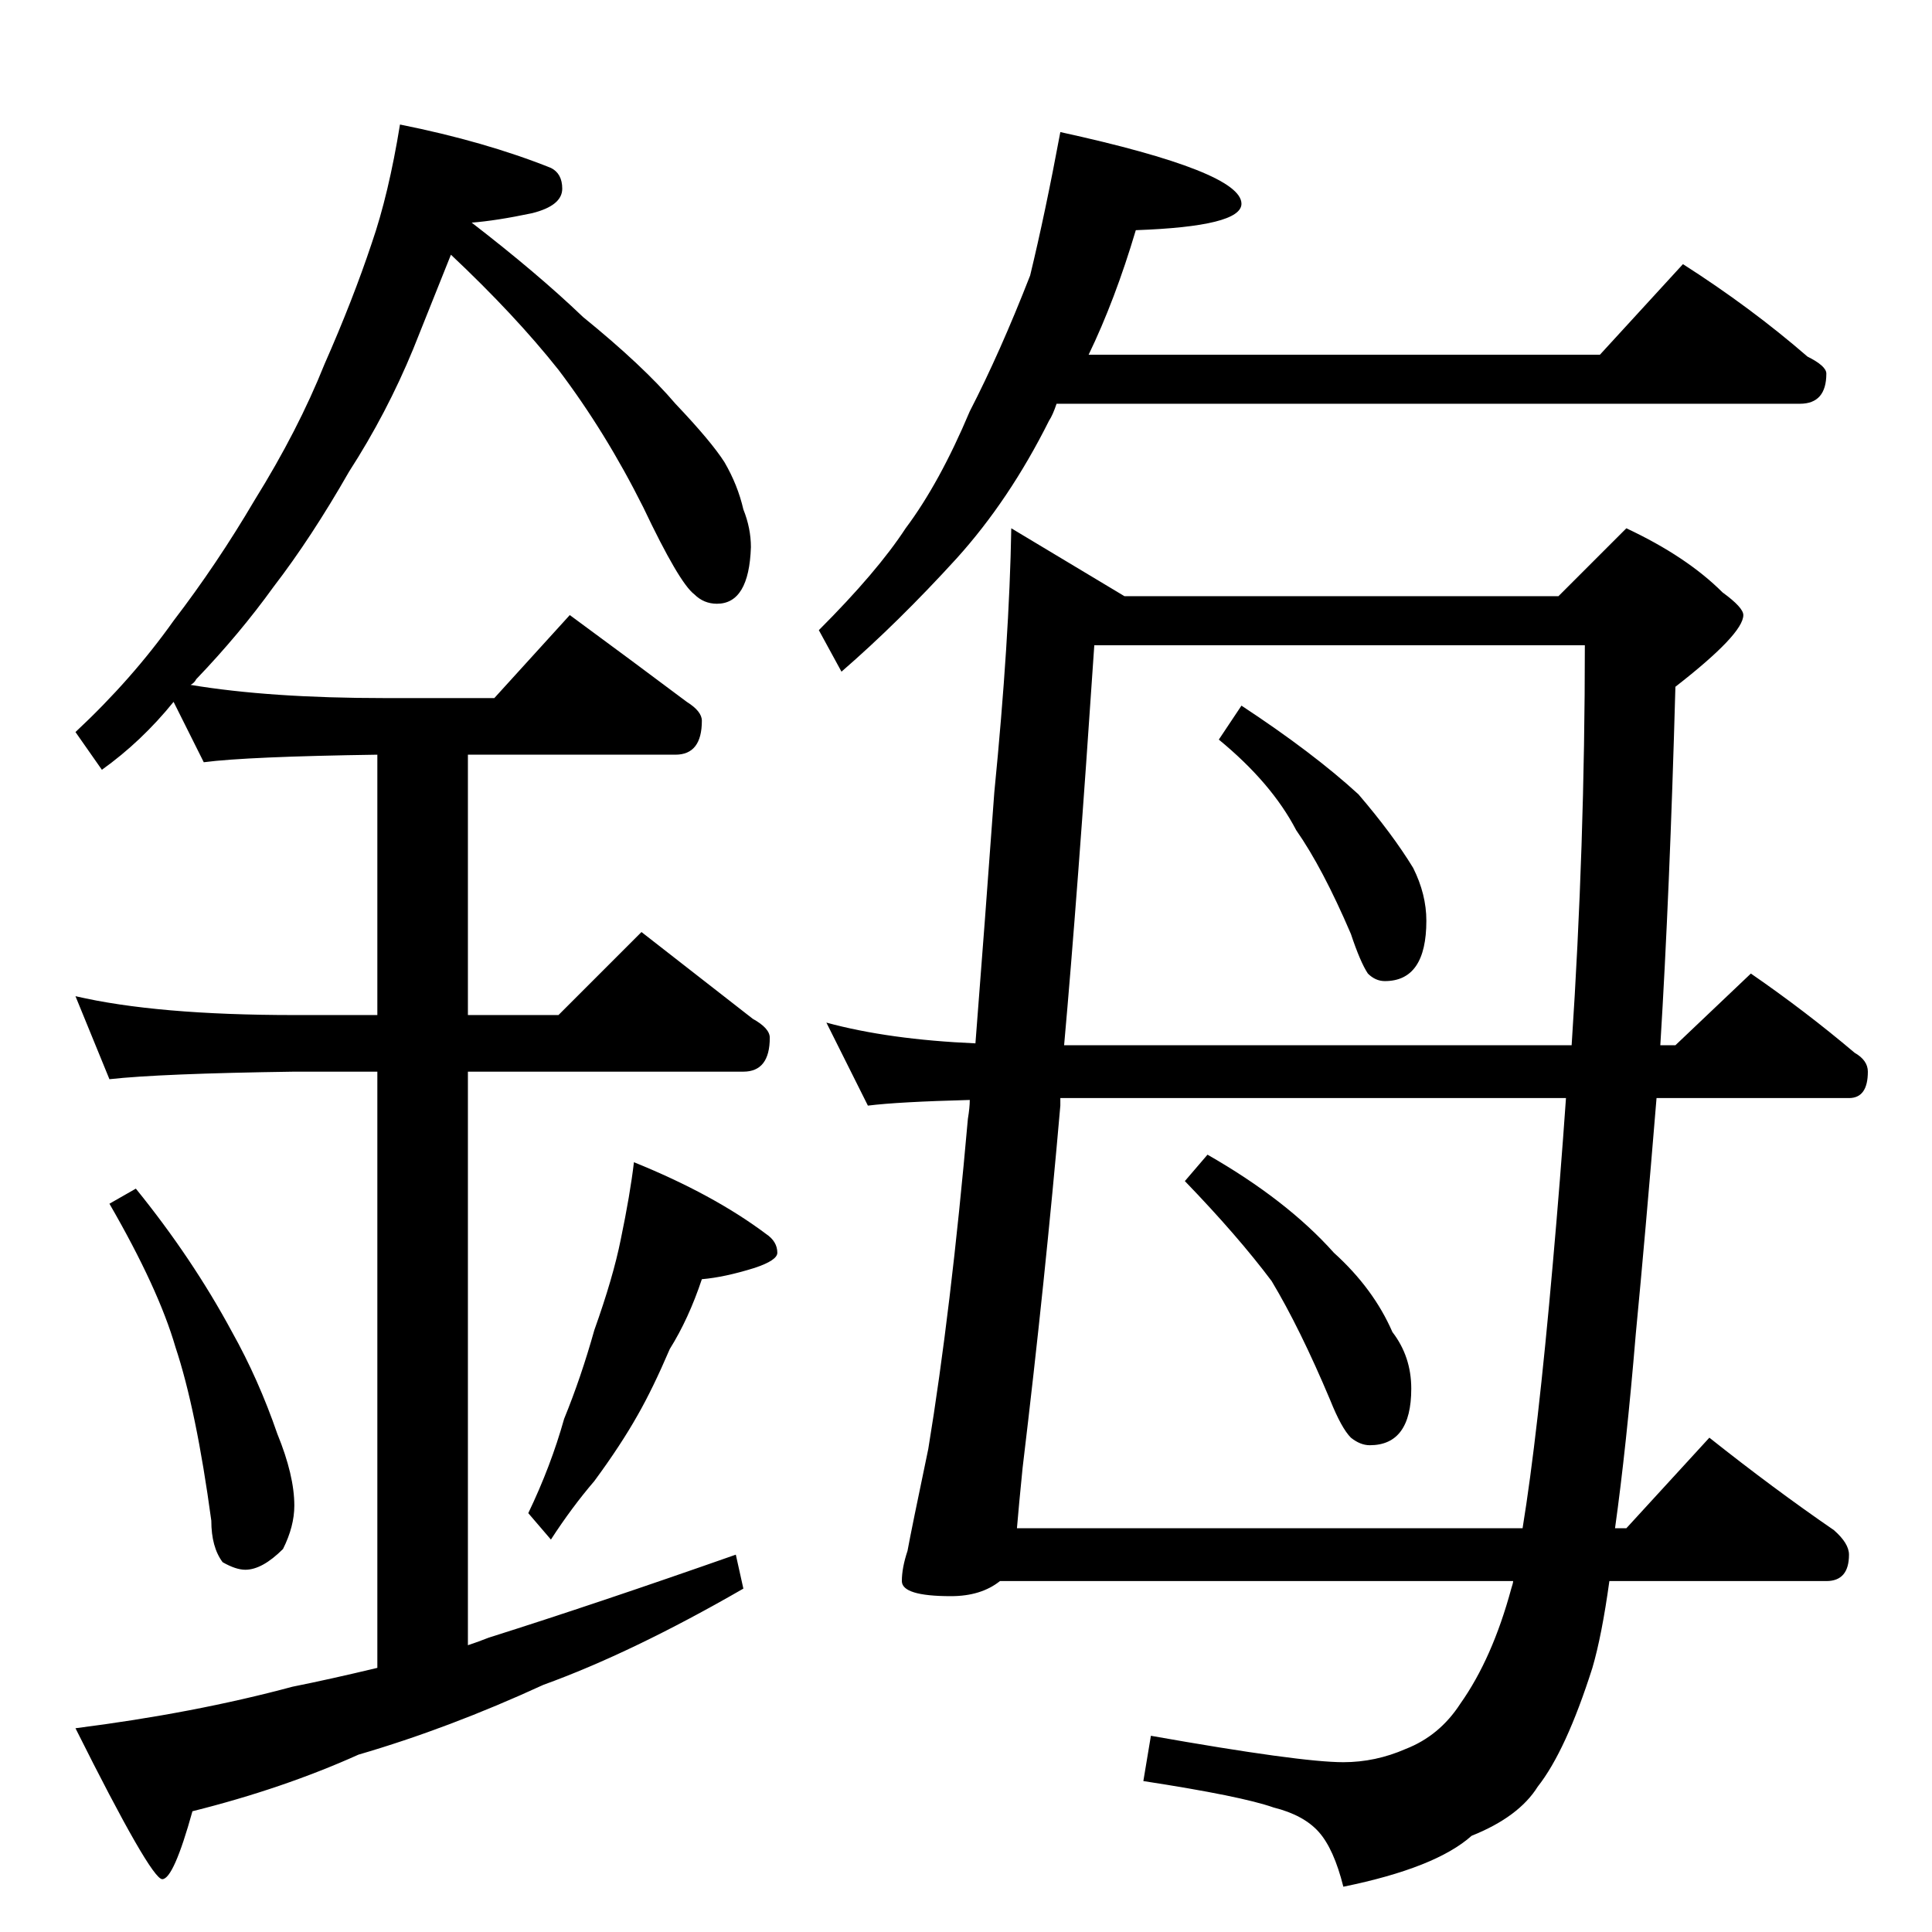 <?xml version="1.0" standalone="no"?>
<!DOCTYPE svg PUBLIC "-//W3C//DTD SVG 1.1//EN" "http://www.w3.org/Graphics/SVG/1.1/DTD/svg11.dtd" >
<svg xmlns="http://www.w3.org/2000/svg" xmlns:xlink="http://www.w3.org/1999/xlink" version="1.1" viewBox="0 -204 1024 1024">
  <g transform="matrix(1 0 0 -1 0 820)">
   <path fill="currentColor"
d="M212 958q45 -9 80 -23q6 -3 6 -11q0 -9 -16 -13q-19 -4 -32 -5q35 -27 59 -50q32 -26 49 -46q19 -20 26 -31q7 -12 10 -25q4 -10 4 -20q-1 -30 -18 -30q-7 0 -12 5q-8 6 -27 46q-20 40 -45 73q-23 29 -57 61l-20 -50q-14 -34 -34 -65q-20 -35 -40 -61q-18 -25 -41 -49
q-1 -2 -3 -3q42 -7 103 -7h58l40 44q34 -25 62 -46q8 -5 8 -10q0 -18 -14 -18h-110v-138h48l44 44q32 -25 59 -46q9 -5 9 -10q0 -18 -14 -18h-146v-304q6 2 11 4q57 18 131 44l4 -18q-59 -34 -106 -51q-50 -23 -98 -37q-40 -18 -88 -30q-10 -36 -16 -36t-46 80q63 8 115 22
q20 4 45 10v316h-44q-71 -1 -98 -4l-18 44q43 -10 116 -10h44v138q-69 -1 -92 -4l-16 32q-17 -21 -38 -36l-14 20q30 28 52 59q23 30 43 64q23 37 37 72q15 34 25 64q9 26 15 63zM72 394q30 -37 51 -76q14 -25 24 -54q9 -22 9 -38q0 -11 -6 -23q-11 -11 -20 -11q-5 0 -12 4
q-6 8 -6 22q-8 59 -19 92q-9 31 -35 76zM336 408q42 -17 70 -38q6 -4 6 -10q0 -4 -12 -8q-16 -5 -28 -6q-7 -21 -17 -37q-9 -21 -17 -35q-9 -16 -23 -35q-12 -14 -23 -31l-12 14q12 25 19 50q9 22 16 47q10 28 14 48q5 24 7 41zM562 954q96 -21 96 -38q0 -12 -56 -14
q-11 -37 -25 -66h271l44 48q36 -23 66 -49q10 -5 10 -9q0 -16 -14 -16h-394q-2 -6 -4 -9q-21 -42 -49 -73q-31 -34 -61 -60l-12 22q31 31 46 54q18 24 34 62q16 31 32 72q8 33 16 76zM536 744l60 -36h230l36 36q32 -15 51 -34q11 -8 11 -12q0 -10 -36 -38q-3 -109 -8 -190h8
l40 38q29 -20 55 -42q7 -4 7 -10q0 -14 -10 -14h-102q-6 -73 -11 -125q-5 -60 -11 -103h6l44 48q34 -27 66 -49q8 -7 8 -13q0 -14 -12 -14h-115q-4 -29 -9 -46q-14 -44 -29 -63q-10 -16 -35 -26q-19 -17 -68 -27q-5 20 -13 29t-24 13q-17 6 -69 14l4 24q79 -14 102 -14
q17 0 33 7q18 7 29 24q17 24 27 61q1 3 1 4h-272q-10 -8 -26 -8q-26 0 -26 8q0 7 3 16q2 11 11 54q12 73 21 175q1 6 1 10q-38 -1 -54 -3l-22 44q33 -9 79 -11q5 64 10 133q8 81 9 140zM807 214q8 49 16 140q4 45 7 88h-268v-4q-8 -92 -20 -192q-2 -20 -3 -32h268zM564 470
h269q7 106 7 212h-260q-9 -134 -16 -212zM658 650q38 -25 62 -47q18 -21 29 -39q7 -14 7 -28q0 -32 -22 -32q-5 0 -9 4q-4 6 -9 21q-15 35 -29 55q-13 25 -41 48zM640 412q42 -24 67 -52q21 -19 31 -42q10 -13 10 -30q0 -30 -22 -30q-5 0 -10 4q-5 5 -11 20q-16 38 -31 63
q-18 24 -46 53z" />
  </g>

</svg>
